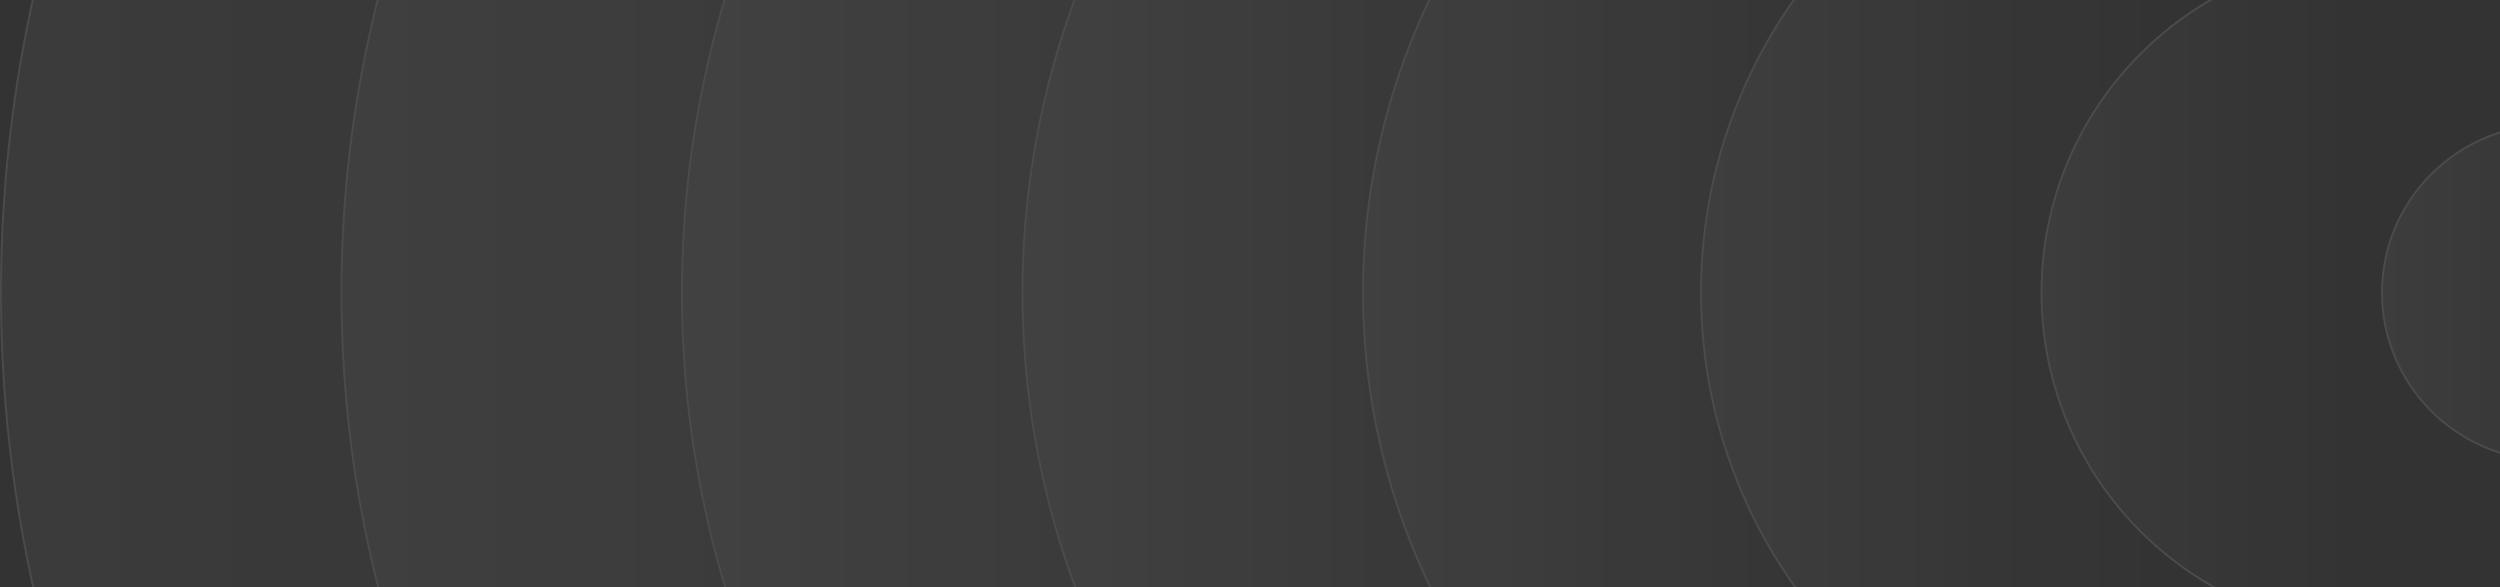 <svg width="1320" height="310" viewBox="0 0 1320 310" fill="none" xmlns="http://www.w3.org/2000/svg">
<rect x="0" y="0" width="1320" height="310" fill="#333333" stroke="none"/>
<g opacity="0.12">
<path d="M1347.1 243.225C1297.73 243.225 1257.71 203.498 1257.71 154.5C1257.71 105.502 1297.73 65.774 1347.1 65.774C1396.48 65.774 1436.5 105.502 1436.5 154.5C1436.5 203.498 1396.48 243.225 1347.1 243.225Z" fill="url(#paint0_linear_30_1839)" fill-opacity="0.4" stroke="white"/>
<path d="M1257.21 333.122C1158.18 333.122 1077.91 253.149 1077.91 154.5C1077.91 55.852 1158.18 -24.122 1257.21 -24.122C1356.23 -24.122 1436.5 55.852 1436.5 154.5C1436.5 253.149 1356.23 333.122 1257.21 333.122Z" fill="url(#paint1_linear_30_1839)" fill-opacity="0.35" stroke="white"/>
<path d="M1167.31 423.018C1018.64 423.018 898.122 302.797 898.122 154.5C898.122 6.203 1018.64 -114.018 1167.31 -114.018C1315.98 -114.018 1436.5 6.203 1436.5 154.5C1436.5 302.797 1315.98 423.018 1167.31 423.018Z" fill="url(#paint2_linear_30_1839)" fill-opacity="0.35" stroke="white"/>
<circle cx="1078.09" cy="154.5" r="358.415" transform="rotate(90 1078.09 154.5)" fill="url(#paint3_linear_30_1839)" fill-opacity="0.35" stroke="white"/>
<circle cx="988.189" cy="154.5" r="448.311" transform="rotate(90 988.189 154.5)" fill="url(#paint4_linear_30_1839)" fill-opacity="0.35" stroke="white"/>
<path d="M898.293 692.707C601.049 692.707 360.085 451.743 360.085 154.5C360.085 -142.744 601.049 -383.708 898.293 -383.708C1195.54 -383.708 1436.5 -142.744 1436.5 154.5C1436.5 451.744 1195.54 692.707 898.293 692.707Z" fill="url(#paint5_linear_30_1839)" fill-opacity="0.35" stroke="white"/>
<path d="M808.396 782.604C461.504 782.604 180.293 501.392 180.293 154.5C180.293 -192.392 461.504 -473.604 808.396 -473.604C1155.29 -473.604 1436.5 -192.392 1436.5 154.5C1436.5 501.392 1155.29 782.604 808.396 782.604Z" fill="url(#paint6_linear_30_1839)" fill-opacity="0.35" stroke="white"/>
<circle cx="718.5" cy="154.5" r="718" transform="rotate(90 718.5 154.5)" fill="url(#paint7_linear_30_1839)" fill-opacity="0.35" stroke="white"/>
</g>
<defs>
<linearGradient id="paint0_linear_30_1839" x1="1437" y1="154.5" x2="1257.21" y2="154.5" gradientUnits="userSpaceOnUse">
<stop stop-color="white" stop-opacity="0"/>
<stop offset="1" stop-color="white"/>
</linearGradient>
<linearGradient id="paint1_linear_30_1839" x1="1437" y1="154.5" x2="1077.41" y2="154.5" gradientUnits="userSpaceOnUse">
<stop offset="0.545" stop-color="white" stop-opacity="0"/>
<stop offset="1" stop-color="white"/>
</linearGradient>
<linearGradient id="paint2_linear_30_1839" x1="1437" y1="154.5" x2="897.622" y2="154.5" gradientUnits="userSpaceOnUse">
<stop offset="0.545" stop-color="white" stop-opacity="0"/>
<stop offset="1" stop-color="white"/>
</linearGradient>
<linearGradient id="paint3_linear_30_1839" x1="1078.09" y1="-204.415" x2="1078.09" y2="513.414" gradientUnits="userSpaceOnUse">
<stop offset="0.545" stop-color="white" stop-opacity="0"/>
<stop offset="1" stop-color="white"/>
</linearGradient>
<linearGradient id="paint4_linear_30_1839" x1="988.189" y1="-294.311" x2="988.189" y2="603.311" gradientUnits="userSpaceOnUse">
<stop offset="0.545" stop-color="white" stop-opacity="0"/>
<stop offset="1" stop-color="white"/>
</linearGradient>
<linearGradient id="paint5_linear_30_1839" x1="1437" y1="154.5" x2="359.585" y2="154.5" gradientUnits="userSpaceOnUse">
<stop offset="0.545" stop-color="white" stop-opacity="0"/>
<stop offset="1" stop-color="white"/>
</linearGradient>
<linearGradient id="paint6_linear_30_1839" x1="1437" y1="154.5" x2="179.793" y2="154.5" gradientUnits="userSpaceOnUse">
<stop offset="0.545" stop-color="white" stop-opacity="0"/>
<stop offset="1" stop-color="white"/>
</linearGradient>
<linearGradient id="paint7_linear_30_1839" x1="718.5" y1="-564" x2="718.5" y2="873" gradientUnits="userSpaceOnUse">
<stop offset="0.545" stop-color="white" stop-opacity="0"/>
<stop offset="1" stop-color="white"/>
</linearGradient>
</defs>
</svg>
